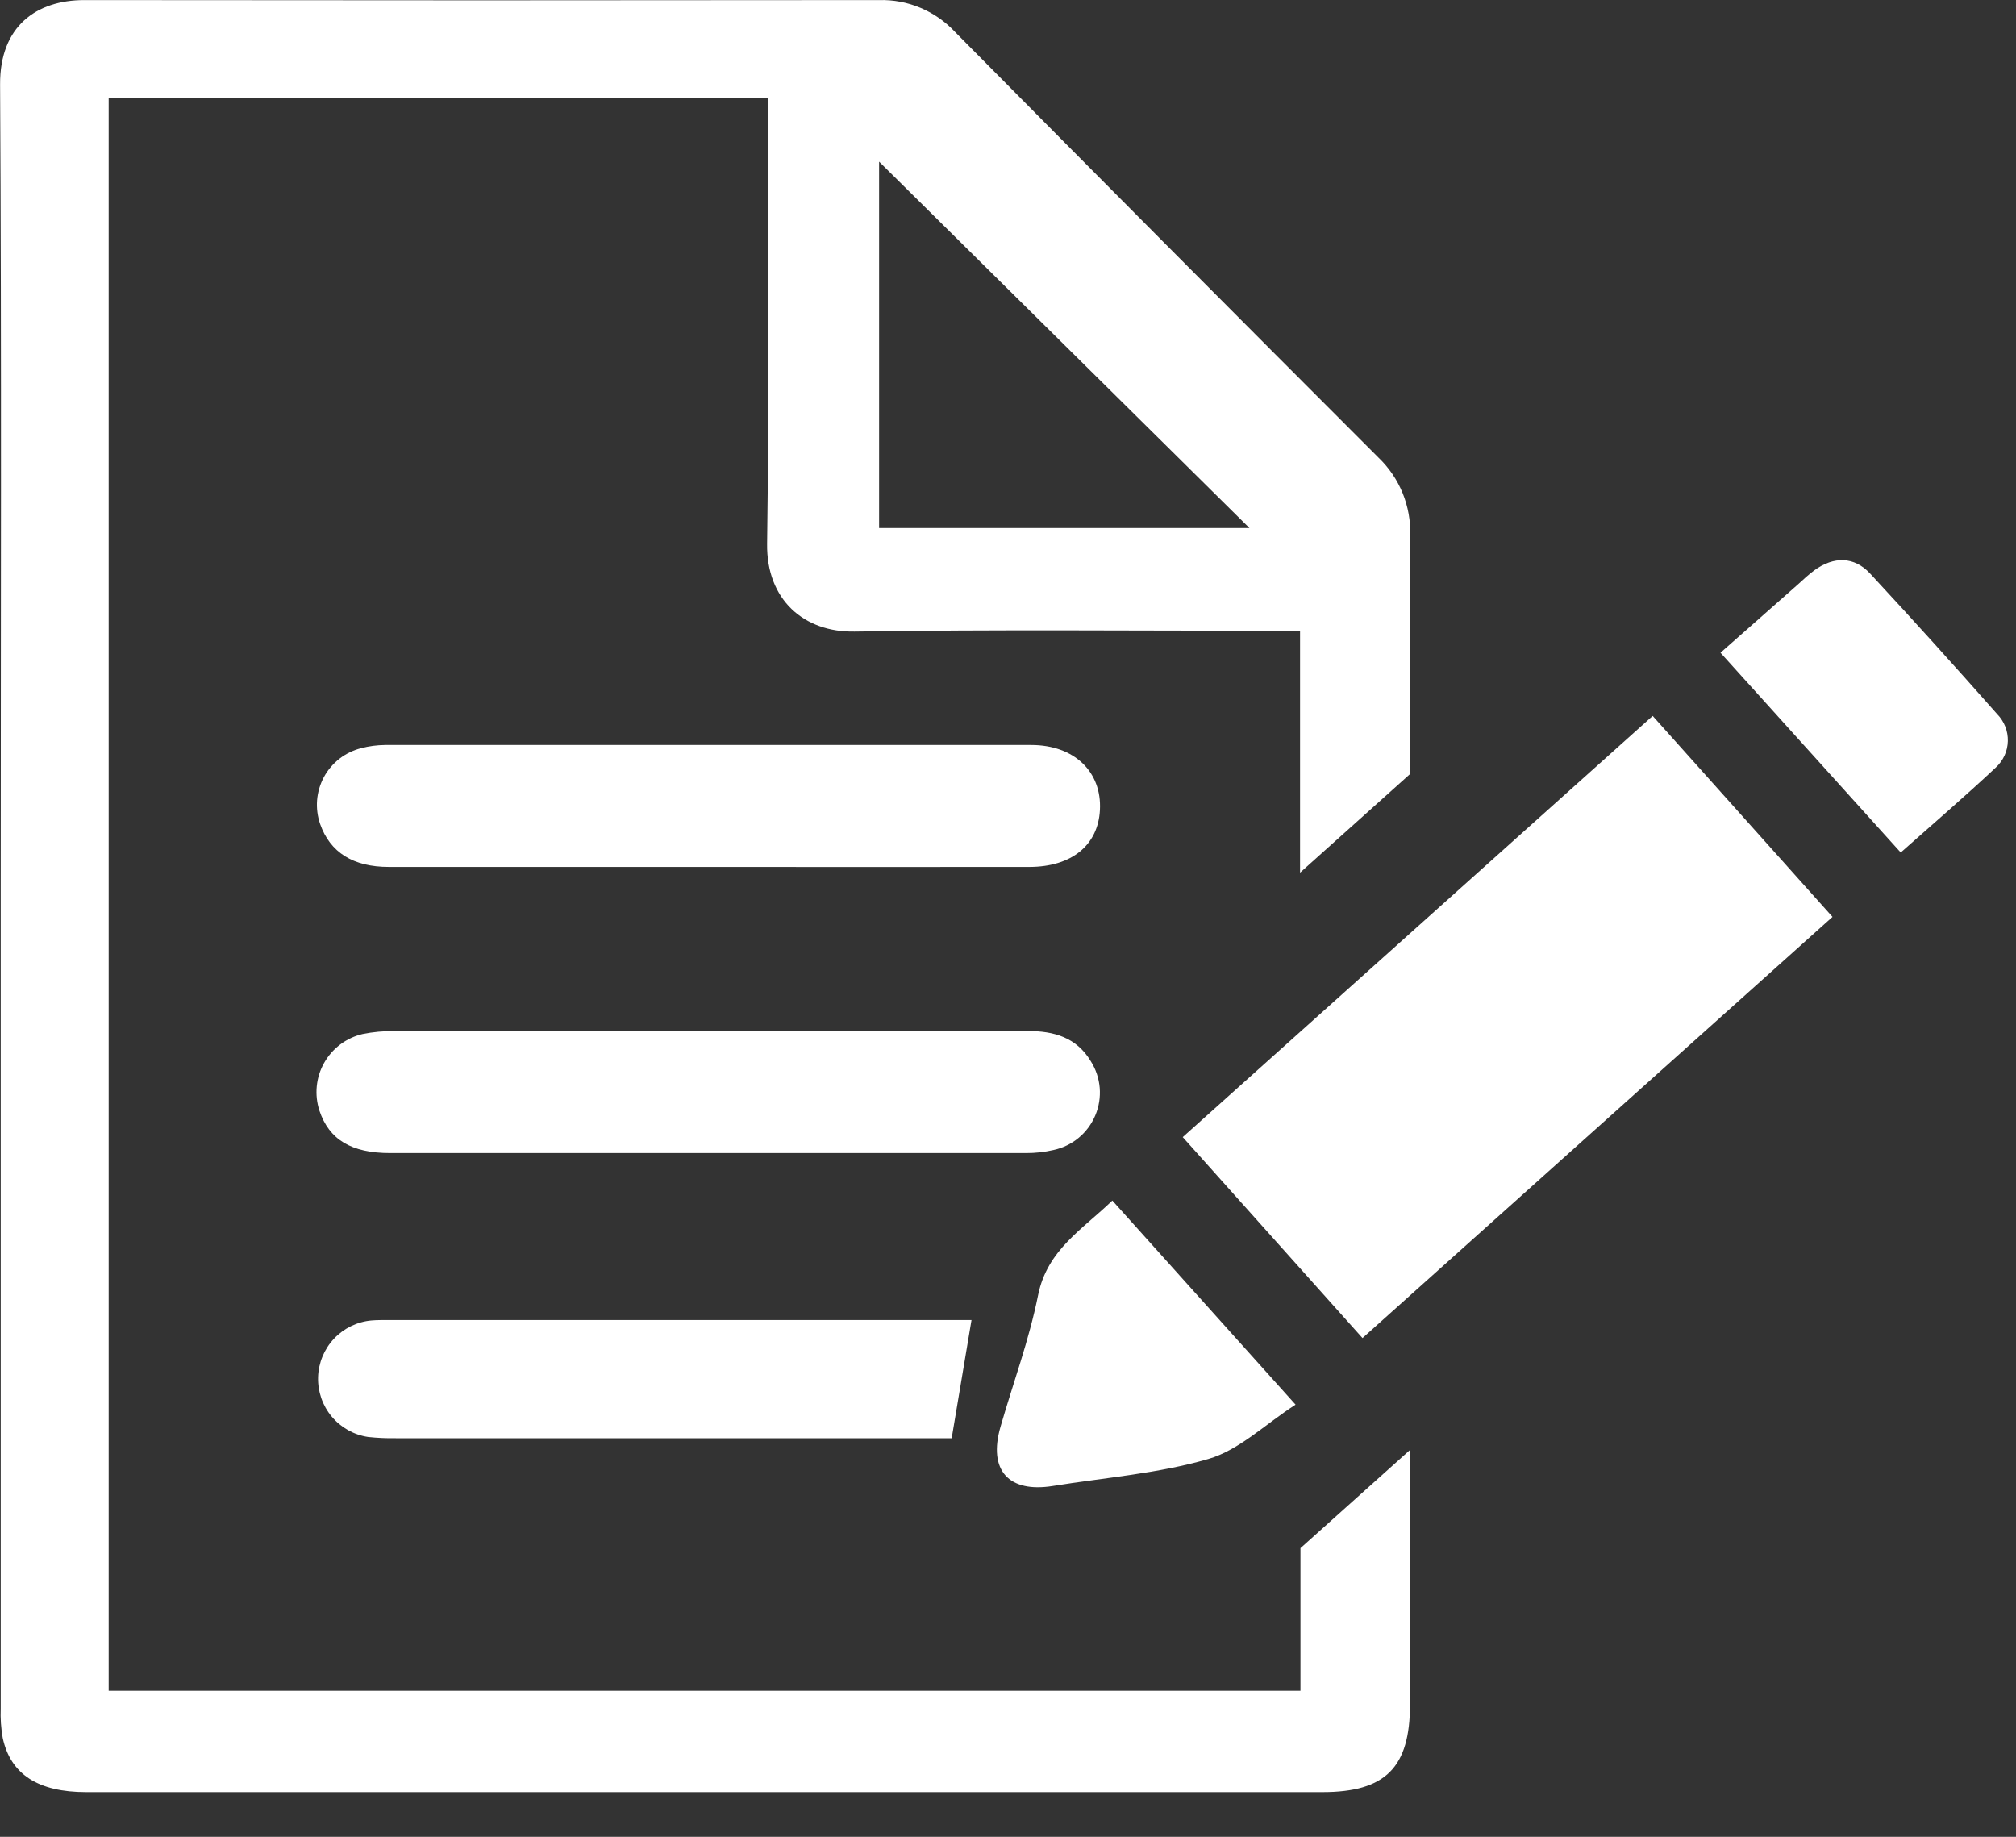 <svg width="45" height="41" viewBox="0 0 45 41" fill="none" xmlns="http://www.w3.org/2000/svg">
<rect x="0" y="0" width="45" height="41" fill="#333333" stroke="none"/>
<path d="M31.478 17.274C31.478 15.496 31.478 13.722 31.478 11.951C31.488 11.627 31.43 11.305 31.308 11.005C31.185 10.705 31.001 10.435 30.767 10.212C27.609 7.054 24.459 3.888 21.318 0.713C21.102 0.481 20.839 0.298 20.547 0.175C20.255 0.052 19.94 -0.007 19.623 0.002C13.708 0.009 7.794 0.009 1.88 0.002C0.813 0.002 -0.005 0.587 0.002 1.883C0.036 7.918 0.016 13.953 0.016 19.988C0.016 26.022 0.016 32.079 0.016 38.135C0.007 38.356 0.022 38.578 0.061 38.796C0.238 39.611 0.857 40.002 1.924 40.002H29.517C30.928 40.002 31.473 39.454 31.473 38.046V32.365L29.028 34.557V37.74H2.426V2.178H17.137V2.731C17.137 5.868 17.168 9.004 17.123 12.141C17.107 13.386 17.947 14.12 19.079 14.097C22.214 14.049 25.351 14.079 28.485 14.079H29.019V19.479L31.478 17.274ZM19.623 11.787V3.608L27.89 11.787H19.623Z" fill="white"/>
<path d="M30.413 29.867L40.904 20.466L36.89 15.98L26.4 25.382L30.413 29.867Z" fill="white"/>
<path d="M28.919 31.353L24.829 26.798C24.163 27.443 23.377 27.895 23.172 28.908C22.968 29.922 22.616 30.864 22.333 31.846C22.05 32.827 22.523 33.325 23.498 33.169C24.659 32.982 25.85 32.893 26.972 32.566C27.659 32.367 28.229 31.799 28.919 31.353Z" fill="white"/>
<path d="M38.404 14.57L42.427 19.029C43.162 18.377 43.869 17.77 44.547 17.134C44.63 17.059 44.696 16.968 44.743 16.866C44.79 16.765 44.815 16.655 44.818 16.543C44.821 16.431 44.801 16.32 44.76 16.216C44.719 16.113 44.657 16.018 44.579 15.939C43.648 14.883 42.703 13.838 41.745 12.804C41.389 12.418 40.932 12.415 40.5 12.729C40.374 12.824 40.256 12.93 40.144 13.035L38.404 14.57Z" fill="white"/>
<path d="M15.781 19.351C13.41 19.351 11.043 19.351 8.681 19.351C7.879 19.351 7.369 19.026 7.146 18.393C7.087 18.222 7.064 18.04 7.078 17.86C7.093 17.679 7.145 17.504 7.231 17.344C7.317 17.185 7.436 17.046 7.579 16.934C7.722 16.824 7.886 16.744 8.062 16.7C8.236 16.654 8.415 16.631 8.596 16.629C13.402 16.629 18.21 16.629 23.018 16.629C23.98 16.629 24.597 17.228 24.552 18.08C24.511 18.864 23.923 19.349 22.979 19.351C20.577 19.353 18.178 19.353 15.781 19.351Z" fill="white"/>
<path d="M15.848 23.014H22.945C23.521 23.014 24.028 23.154 24.348 23.688C24.461 23.866 24.529 24.069 24.547 24.28C24.564 24.49 24.531 24.701 24.449 24.896C24.367 25.091 24.24 25.263 24.077 25.398C23.915 25.532 23.722 25.626 23.515 25.67C23.314 25.716 23.108 25.739 22.902 25.738C18.171 25.738 13.44 25.738 8.709 25.738C7.842 25.738 7.346 25.437 7.13 24.79C7.073 24.615 7.053 24.429 7.071 24.246C7.089 24.062 7.145 23.884 7.236 23.724C7.327 23.563 7.45 23.423 7.598 23.312C7.745 23.202 7.914 23.123 8.094 23.081C8.328 23.034 8.567 23.012 8.805 23.016C11.15 23.012 13.498 23.012 15.848 23.014Z" fill="white"/>
<path d="M21.686 29.463C21.533 30.368 21.391 31.221 21.243 32.103H8.836C8.629 32.106 8.422 32.097 8.217 32.075C7.9 32.028 7.611 31.866 7.405 31.62C7.199 31.374 7.091 31.061 7.1 30.74C7.11 30.42 7.236 30.114 7.456 29.88C7.676 29.647 7.974 29.502 8.293 29.474C8.427 29.463 8.56 29.465 8.693 29.465H21.686V29.463Z" fill="white"/>
</svg>
